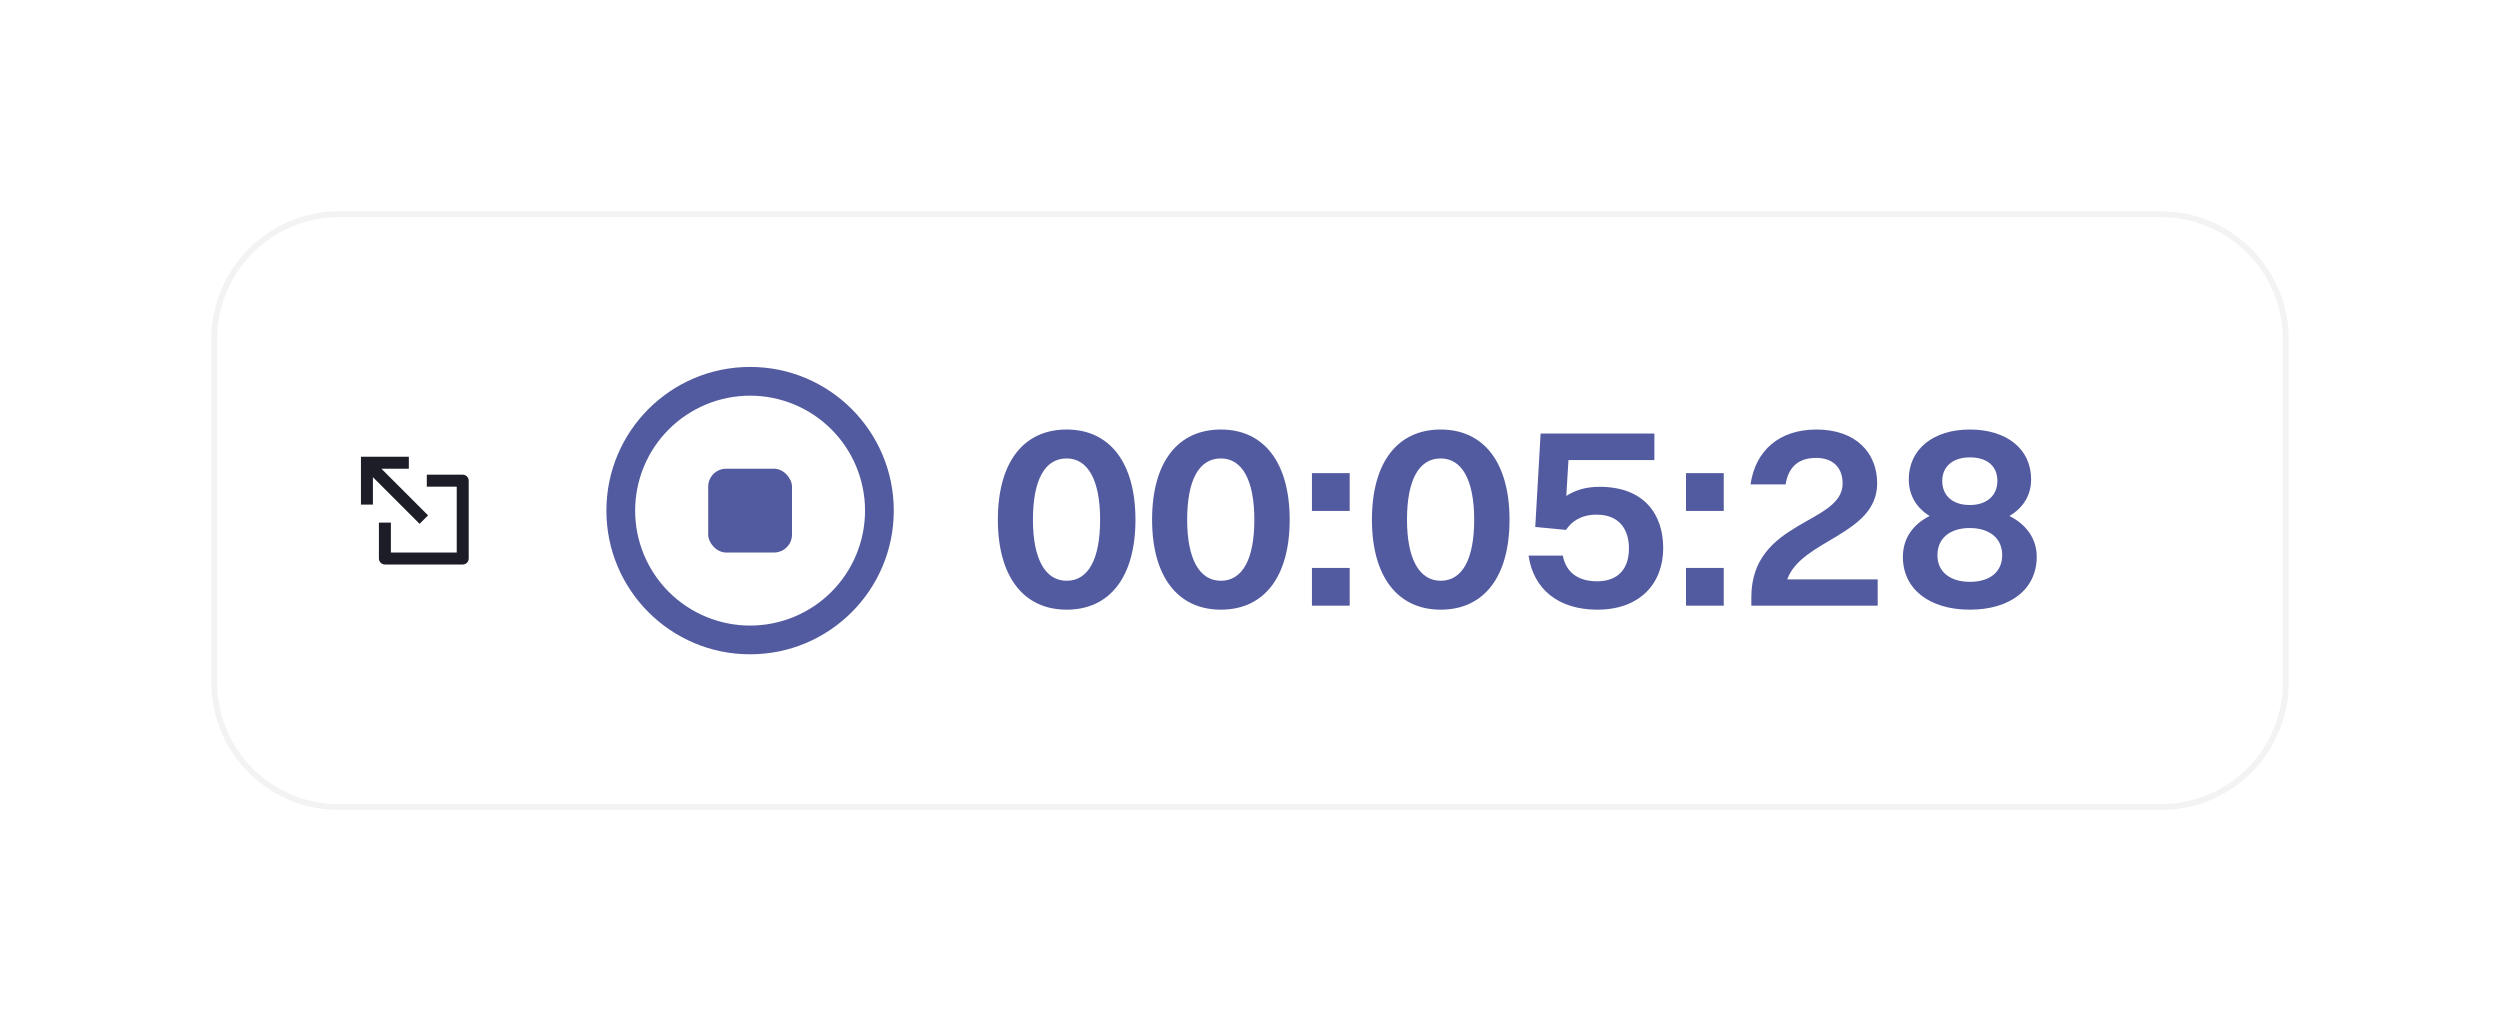 <svg width="355" height="146" viewBox="0 0 355 146" fill="none" xmlns="http://www.w3.org/2000/svg">
<g filter="url(#filter0_d_1_941)">
<path d="M30 33.179C30 23.139 38.139 15 48.179 15H306.821C316.861 15 325 23.139 325 33.179V81.906C325 91.907 316.893 100.014 306.892 100.014H48.108C38.107 100.014 30 91.907 30 81.906V33.179Z" fill="white"/>
<path d="M30.417 33.179C30.417 23.369 38.369 15.417 48.179 15.417H306.821C316.631 15.417 324.583 23.369 324.583 33.179V81.906C324.583 91.677 316.663 99.598 306.892 99.598H48.108C38.337 99.598 30.417 91.677 30.417 81.906V33.179Z" stroke="#F3F3F3" stroke-width="0.833"/>
<path d="M151.465 71.573C157.585 71.573 161.234 66.936 161.234 58.802C161.234 50.744 157.623 45.993 151.465 45.993C145.346 45.993 141.697 50.63 141.697 58.802C141.697 66.822 145.308 71.573 151.465 71.573ZM151.465 67.468C148.387 67.468 146.676 64.314 146.676 58.802C146.676 53.177 148.349 50.098 151.465 50.098C154.506 50.098 156.217 53.215 156.217 58.802C156.217 64.389 154.544 67.468 151.465 67.468ZM173.365 71.573C179.485 71.573 183.134 66.936 183.134 58.802C183.134 50.744 179.523 45.993 173.365 45.993C167.246 45.993 163.597 50.63 163.597 58.802C163.597 66.822 167.208 71.573 173.365 71.573ZM173.365 67.468C170.287 67.468 168.576 64.314 168.576 58.802C168.576 53.177 170.249 50.098 173.365 50.098C176.406 50.098 178.117 53.215 178.117 58.802C178.117 64.389 176.444 67.468 173.365 67.468ZM186.295 57.548H191.655V52.188H186.295V57.548ZM186.295 71.003H191.655V65.644H186.295V71.003ZM204.582 71.573C210.702 71.573 214.351 66.936 214.351 58.802C214.351 50.744 210.74 45.993 204.582 45.993C198.463 45.993 194.814 50.63 194.814 58.802C194.814 66.822 198.425 71.573 204.582 71.573ZM204.582 67.468C201.504 67.468 199.793 64.314 199.793 58.802C199.793 53.177 201.466 50.098 204.582 50.098C207.623 50.098 209.334 53.215 209.334 58.802C209.334 64.389 207.661 67.468 204.582 67.468ZM236.175 62.831C236.175 58.08 233.514 54.127 227.129 54.127C225.152 54.127 223.67 54.621 222.415 55.419L222.72 50.326H234.921V46.563H218.767L218.006 59.828L222.377 60.246C223.138 59.068 224.506 58.08 226.711 58.08C230.093 58.08 231.31 60.361 231.31 62.869C231.31 65.796 229.751 67.544 226.787 67.544C223.936 67.544 222.339 66.138 221.921 63.895H217.056C217.74 68.647 221.275 71.573 226.825 71.573C232.906 71.573 236.175 67.81 236.175 62.831ZM239.412 57.548H244.772V52.188H239.412V57.548ZM239.412 71.003H244.772V65.644H239.412V71.003ZM248.691 71.003H266.632V67.278H253.784C255.799 61.615 266.556 60.969 266.556 53.633C266.556 49.376 263.629 45.993 257.927 45.993C252.644 45.993 249.261 48.996 248.577 53.785H253.556C253.936 51.428 255.267 50.022 257.889 50.022C260.284 50.022 261.652 51.39 261.652 53.671C261.652 59.448 248.691 58.84 248.691 69.787V71.003ZM279.714 71.573C285.453 71.573 289.216 68.685 289.216 64.047C289.216 61.539 287.772 59.486 285.339 58.27C287.277 57.13 288.418 55.343 288.418 53.063C288.418 48.73 284.921 45.993 279.714 45.993C274.506 45.993 271.047 48.806 271.047 53.063C271.047 55.343 272.15 57.13 274.012 58.27C271.655 59.448 270.211 61.425 270.211 64.085C270.211 68.647 273.974 71.573 279.714 71.573ZM279.714 49.946C282.108 49.946 283.629 51.124 283.629 53.291C283.629 55.419 282.07 56.712 279.714 56.712C277.357 56.712 275.799 55.457 275.799 53.291C275.799 51.2 277.357 49.946 279.714 49.946ZM279.714 67.62C276.939 67.62 275.114 66.214 275.114 63.857C275.114 61.387 276.939 59.98 279.714 59.98C282.488 59.98 284.313 61.425 284.313 63.819C284.313 66.252 282.526 67.62 279.714 67.62Z" fill="#525AA0"/>
<path d="M106.513 77.911C95.244 77.911 86.109 68.776 86.109 57.508C86.109 46.239 95.244 37.104 106.513 37.104C117.782 37.104 126.916 46.239 126.916 57.508C126.916 68.776 117.782 77.911 106.513 77.911ZM106.513 73.831C110.842 73.831 114.994 72.111 118.055 69.05C121.116 65.989 122.836 61.837 122.836 57.508C122.836 53.179 121.116 49.027 118.055 45.966C114.994 42.905 110.842 41.185 106.513 41.185C102.184 41.185 98.032 42.905 94.971 45.966C91.91 49.027 90.19 53.179 90.19 57.508C90.19 61.837 91.91 65.989 94.971 69.05C98.032 72.111 102.184 73.831 106.513 73.831Z" fill="#525AA0"/>
<rect x="100.562" y="51.557" width="11.902" height="11.902" rx="2.55" fill="#525AA0"/>
<g clip-path="url(#clip0_1_941)">
<path d="M60.606 52.406V54.107H64.856V63.458H55.505V59.208H53.804V64.308C53.804 64.534 53.894 64.75 54.053 64.909C54.213 65.069 54.429 65.159 54.655 65.159H65.707C65.932 65.159 66.148 65.069 66.308 64.909C66.467 64.75 66.557 64.534 66.557 64.308V53.257C66.557 53.031 66.467 52.815 66.308 52.655C66.148 52.496 65.932 52.406 65.707 52.406H60.606ZM51.254 49.856V56.657H52.954V52.758L59.58 59.383L60.782 58.181L54.157 51.556H58.055V49.856H51.254Z" fill="#1D1D28"/>
</g>
</g>
<defs>
<filter id="filter0_d_1_941" x="0" y="0" width="355" height="145.014" filterUnits="userSpaceOnUse" color-interpolation-filters="sRGB">
<feFlood flood-opacity="0" result="BackgroundImageFix"/>
<feColorMatrix in="SourceAlpha" type="matrix" values="0 0 0 0 0 0 0 0 0 0 0 0 0 0 0 0 0 0 127 0" result="hardAlpha"/>
<feOffset dy="15"/>
<feGaussianBlur stdDeviation="15"/>
<feComposite in2="hardAlpha" operator="out"/>
<feColorMatrix type="matrix" values="0 0 0 0 0 0 0 0 0 0 0 0 0 0 0 0 0 0 0.04 0"/>
<feBlend mode="normal" in2="BackgroundImageFix" result="effect1_dropShadow_1_941"/>
<feBlend mode="normal" in="SourceGraphic" in2="effect1_dropShadow_1_941" result="shape"/>
</filter>
<clipPath id="clip0_1_941">
<rect width="20.404" height="20.404" fill="white" transform="matrix(-1 0 0 1 69.106 47.306)"/>
</clipPath>
</defs>
</svg>
